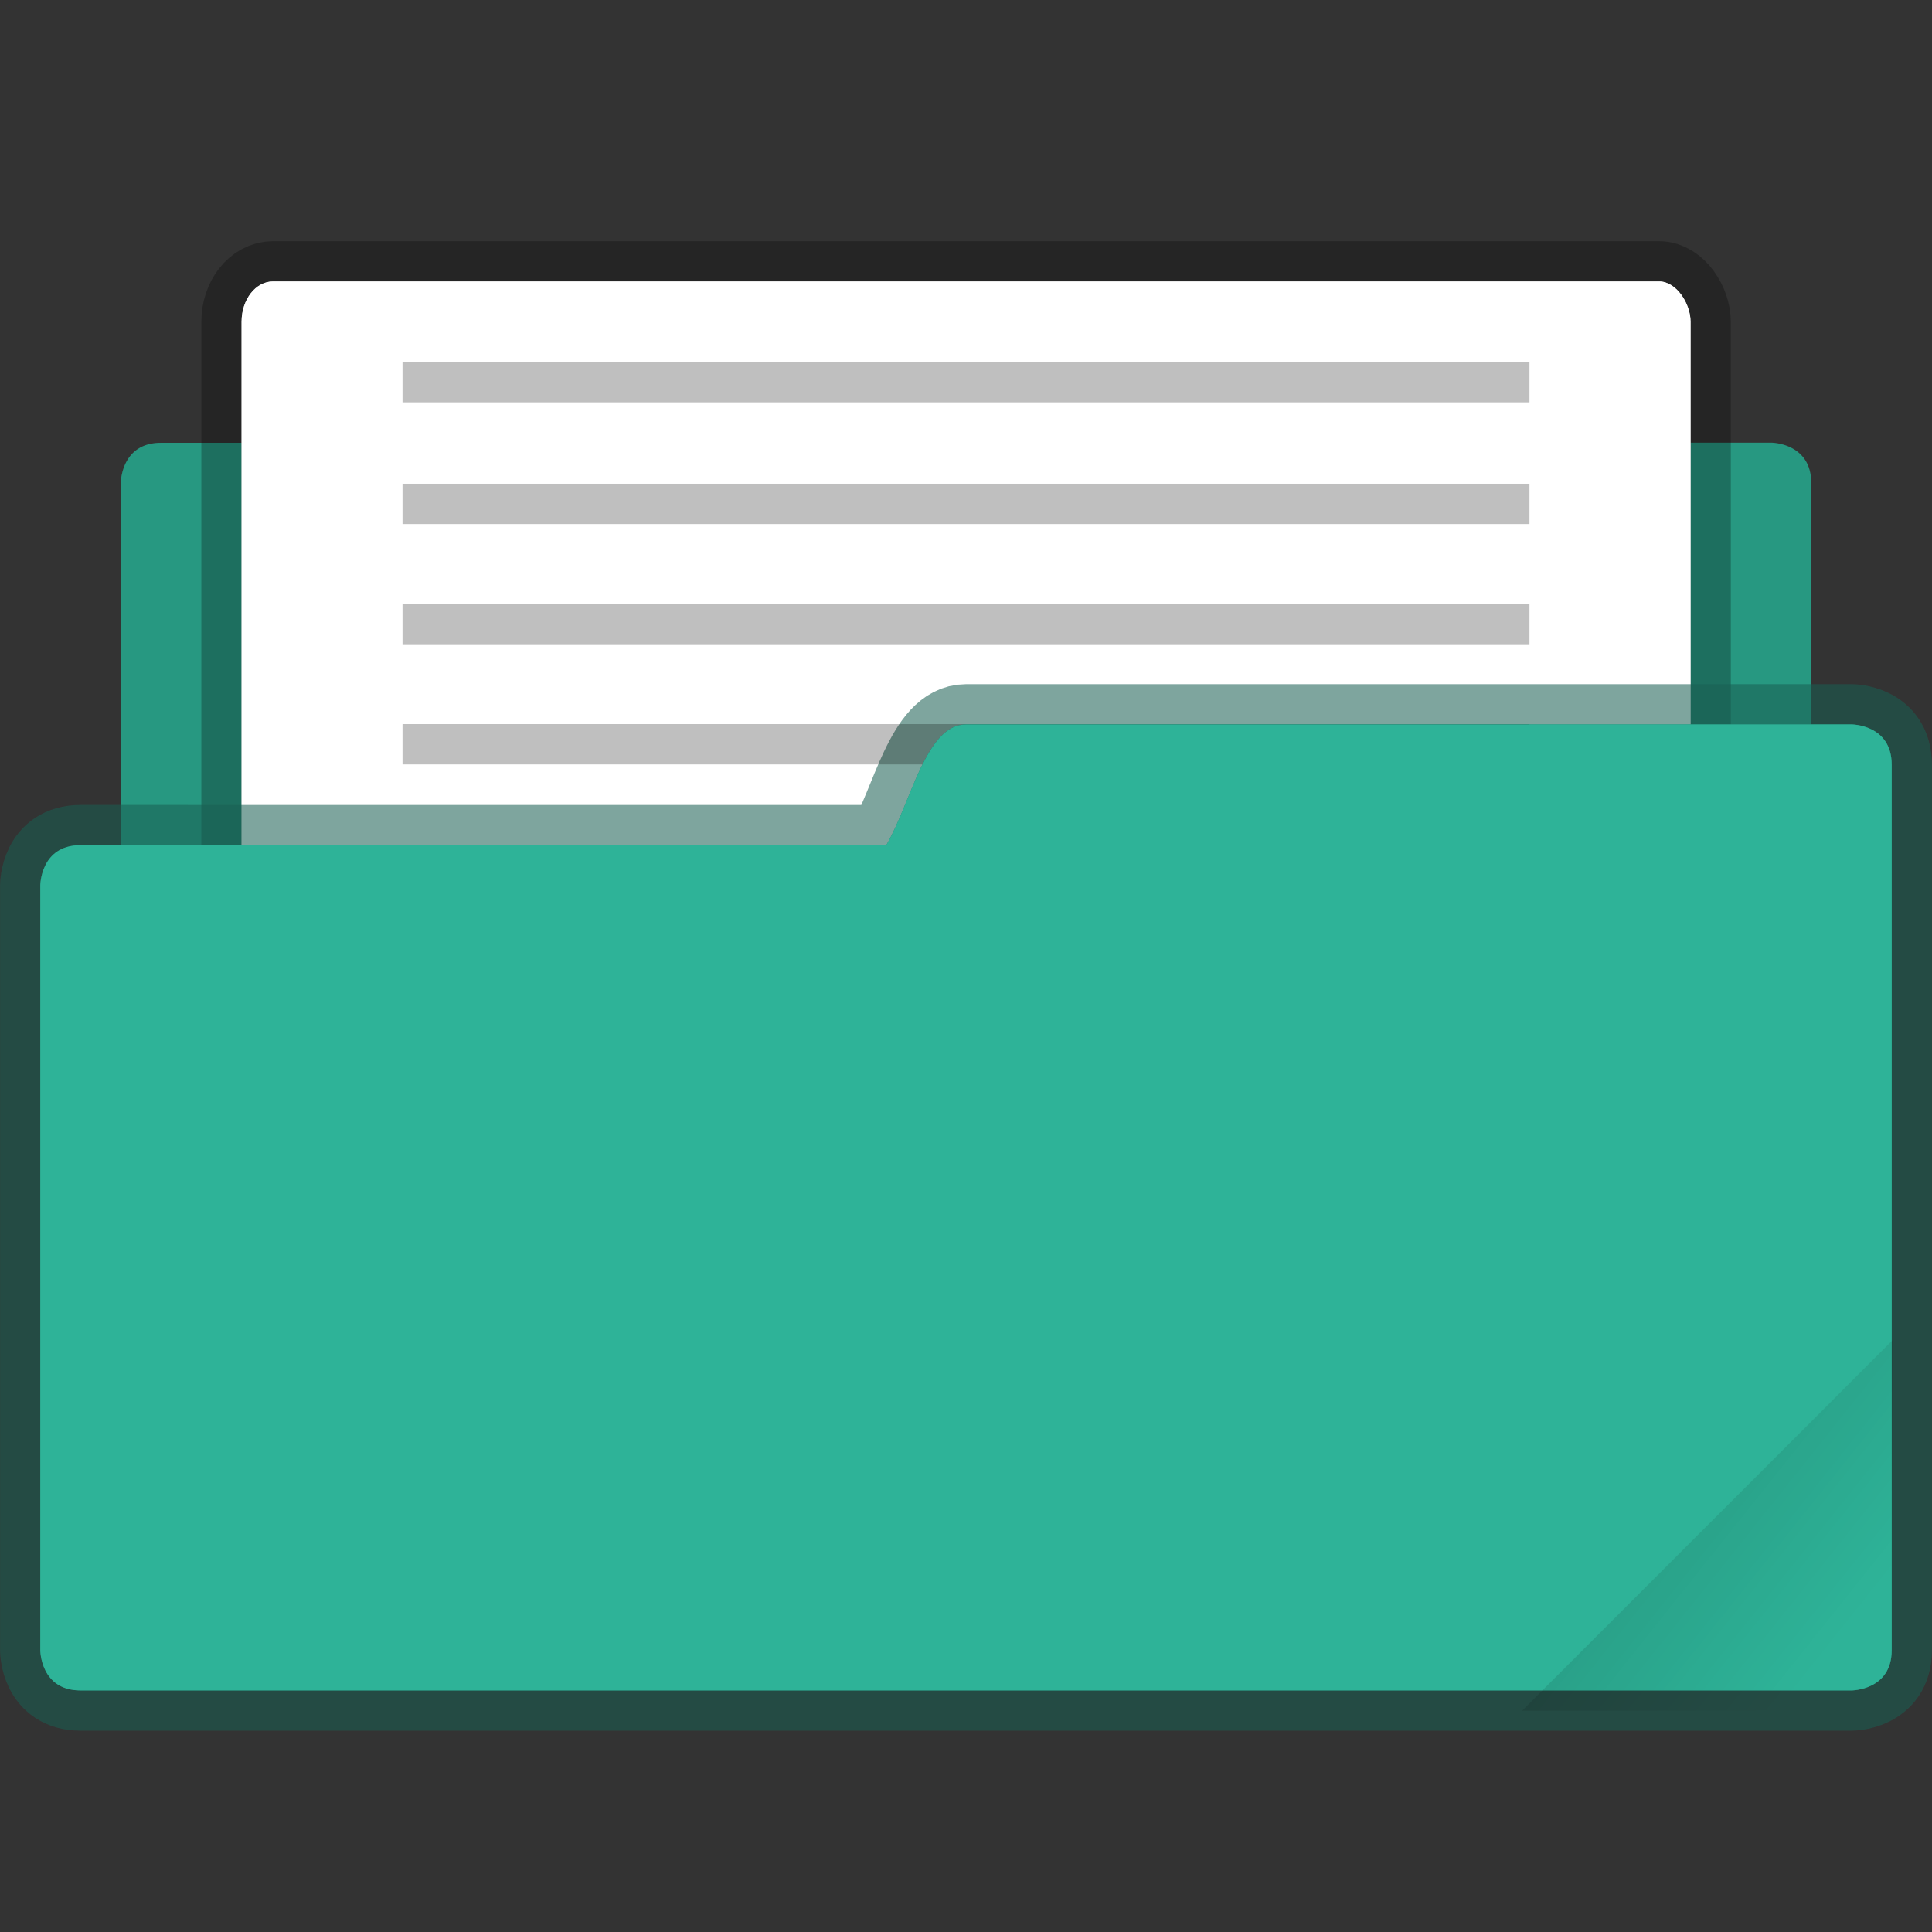<svg width="48" height="48" version="1.1" viewBox="0 0 12.7 12.7" xmlns="http://www.w3.org/2000/svg" xmlns:xlink="http://www.w3.org/1999/xlink">
 <rect x="0" y="0" width="12.7" height="12.7" fill="#333333" stroke="none"/>
 <defs>
  <linearGradient id="c" x1="-197.1" x2="-196.91" y1="217.68" y2="219.36" gradientUnits="userSpaceOnUse">
   <stop offset="0"/>
   <stop stop-opacity="0" offset="1"/>
  </linearGradient>
  <clipPath id="b">
   <rect transform="rotate(45)" x=".529" y="285.36" width="15.875" height="9.525" ry=".529" fill="#2eb398" stroke-opacity=".196" stroke-width=".251" paint-order="markers stroke fill"/>
  </clipPath>
 </defs>
 <g transform="translate(0 -284.3)">
  <path d="M2.524 286.681c-.226 0-.304.33-.407.53H1.058c-.264 0-.264.264-.264.264v4.09c0 .226.181.408.407.408h10.298a.406.406 0 0 0 .407-.407v-4.091c0-.265-.264-.265-.264-.265H5.556c-.12-.19-.181-.529-.407-.529z" fill="#2eb398" paint-order="markers stroke fill"/>
  <path d="M2.524 286.681c-.226 0-.304.33-.407.53H1.058c-.264 0-.264.264-.264.264v4.09c0 .226.181.408.407.408h10.298a.406.406 0 0 0 .407-.407v-4.091c0-.265-.264-.265-.264-.265H5.556c-.12-.19-.181-.529-.407-.529z" opacity=".15" paint-order="markers stroke fill"/>
  <rect x="1.588" y="286.15" width="9.525" height="7.408" rx=".207" ry=".265" fill="#fff" stroke="#000" stroke-opacity=".267" stroke-width=".529" paint-order="markers stroke fill"/>
  <rect x="1.588" y="286.15" width="9.525" height="7.408" rx=".207" ry=".265" fill="#fff" paint-order="markers stroke fill"/>
  <path d="M6.35 289.062c-.265 0-.359.511-.524.794H.529c-.264 0-.264.265-.264.265v5.027s0 .264.264.264h11.642s.264 0 .264-.264v-5.821c0-.265-.264-.265-.264-.265z" fill="#2eb398" stroke="#195f53" stroke-opacity=".561" stroke-width=".529" paint-order="markers stroke fill"/>
  <rect x="2.646" y="289.06" width="7.408" height=".265" rx="0" ry="0" opacity=".25" paint-order="markers stroke fill"/>
  <path d="M6.35 289.062c-.265 0-.359.511-.524.794H.529c-.264 0-.264.265-.264.265v5.027s0 .264.264.264h11.642s.264 0 .264-.264v-5.821c0-.265-.264-.265-.264-.265z" fill="#2eb398" paint-order="markers stroke fill"/>
  <rect transform="scale(.767) rotate(-45 109.08 45.444)" x="-199.59" y="217.87" width="5.292" height="4.762" ry=".132" clip-path="url(#b)" fill="url(#c)" opacity=".1" paint-order="stroke markers fill"/>
  <rect x="2.646" y="286.68" width="7.408" height=".265" rx="0" ry="0" opacity=".25" paint-order="markers stroke fill"/>
  <rect x="2.646" y="287.48" width="7.408" height=".265" rx="0" ry="0" opacity=".25" paint-order="markers stroke fill"/>
  <rect x="2.646" y="288.27" width="7.408" height=".265" rx="0" ry="0" opacity=".25" paint-order="markers stroke fill"/>
 </g>
</svg>
